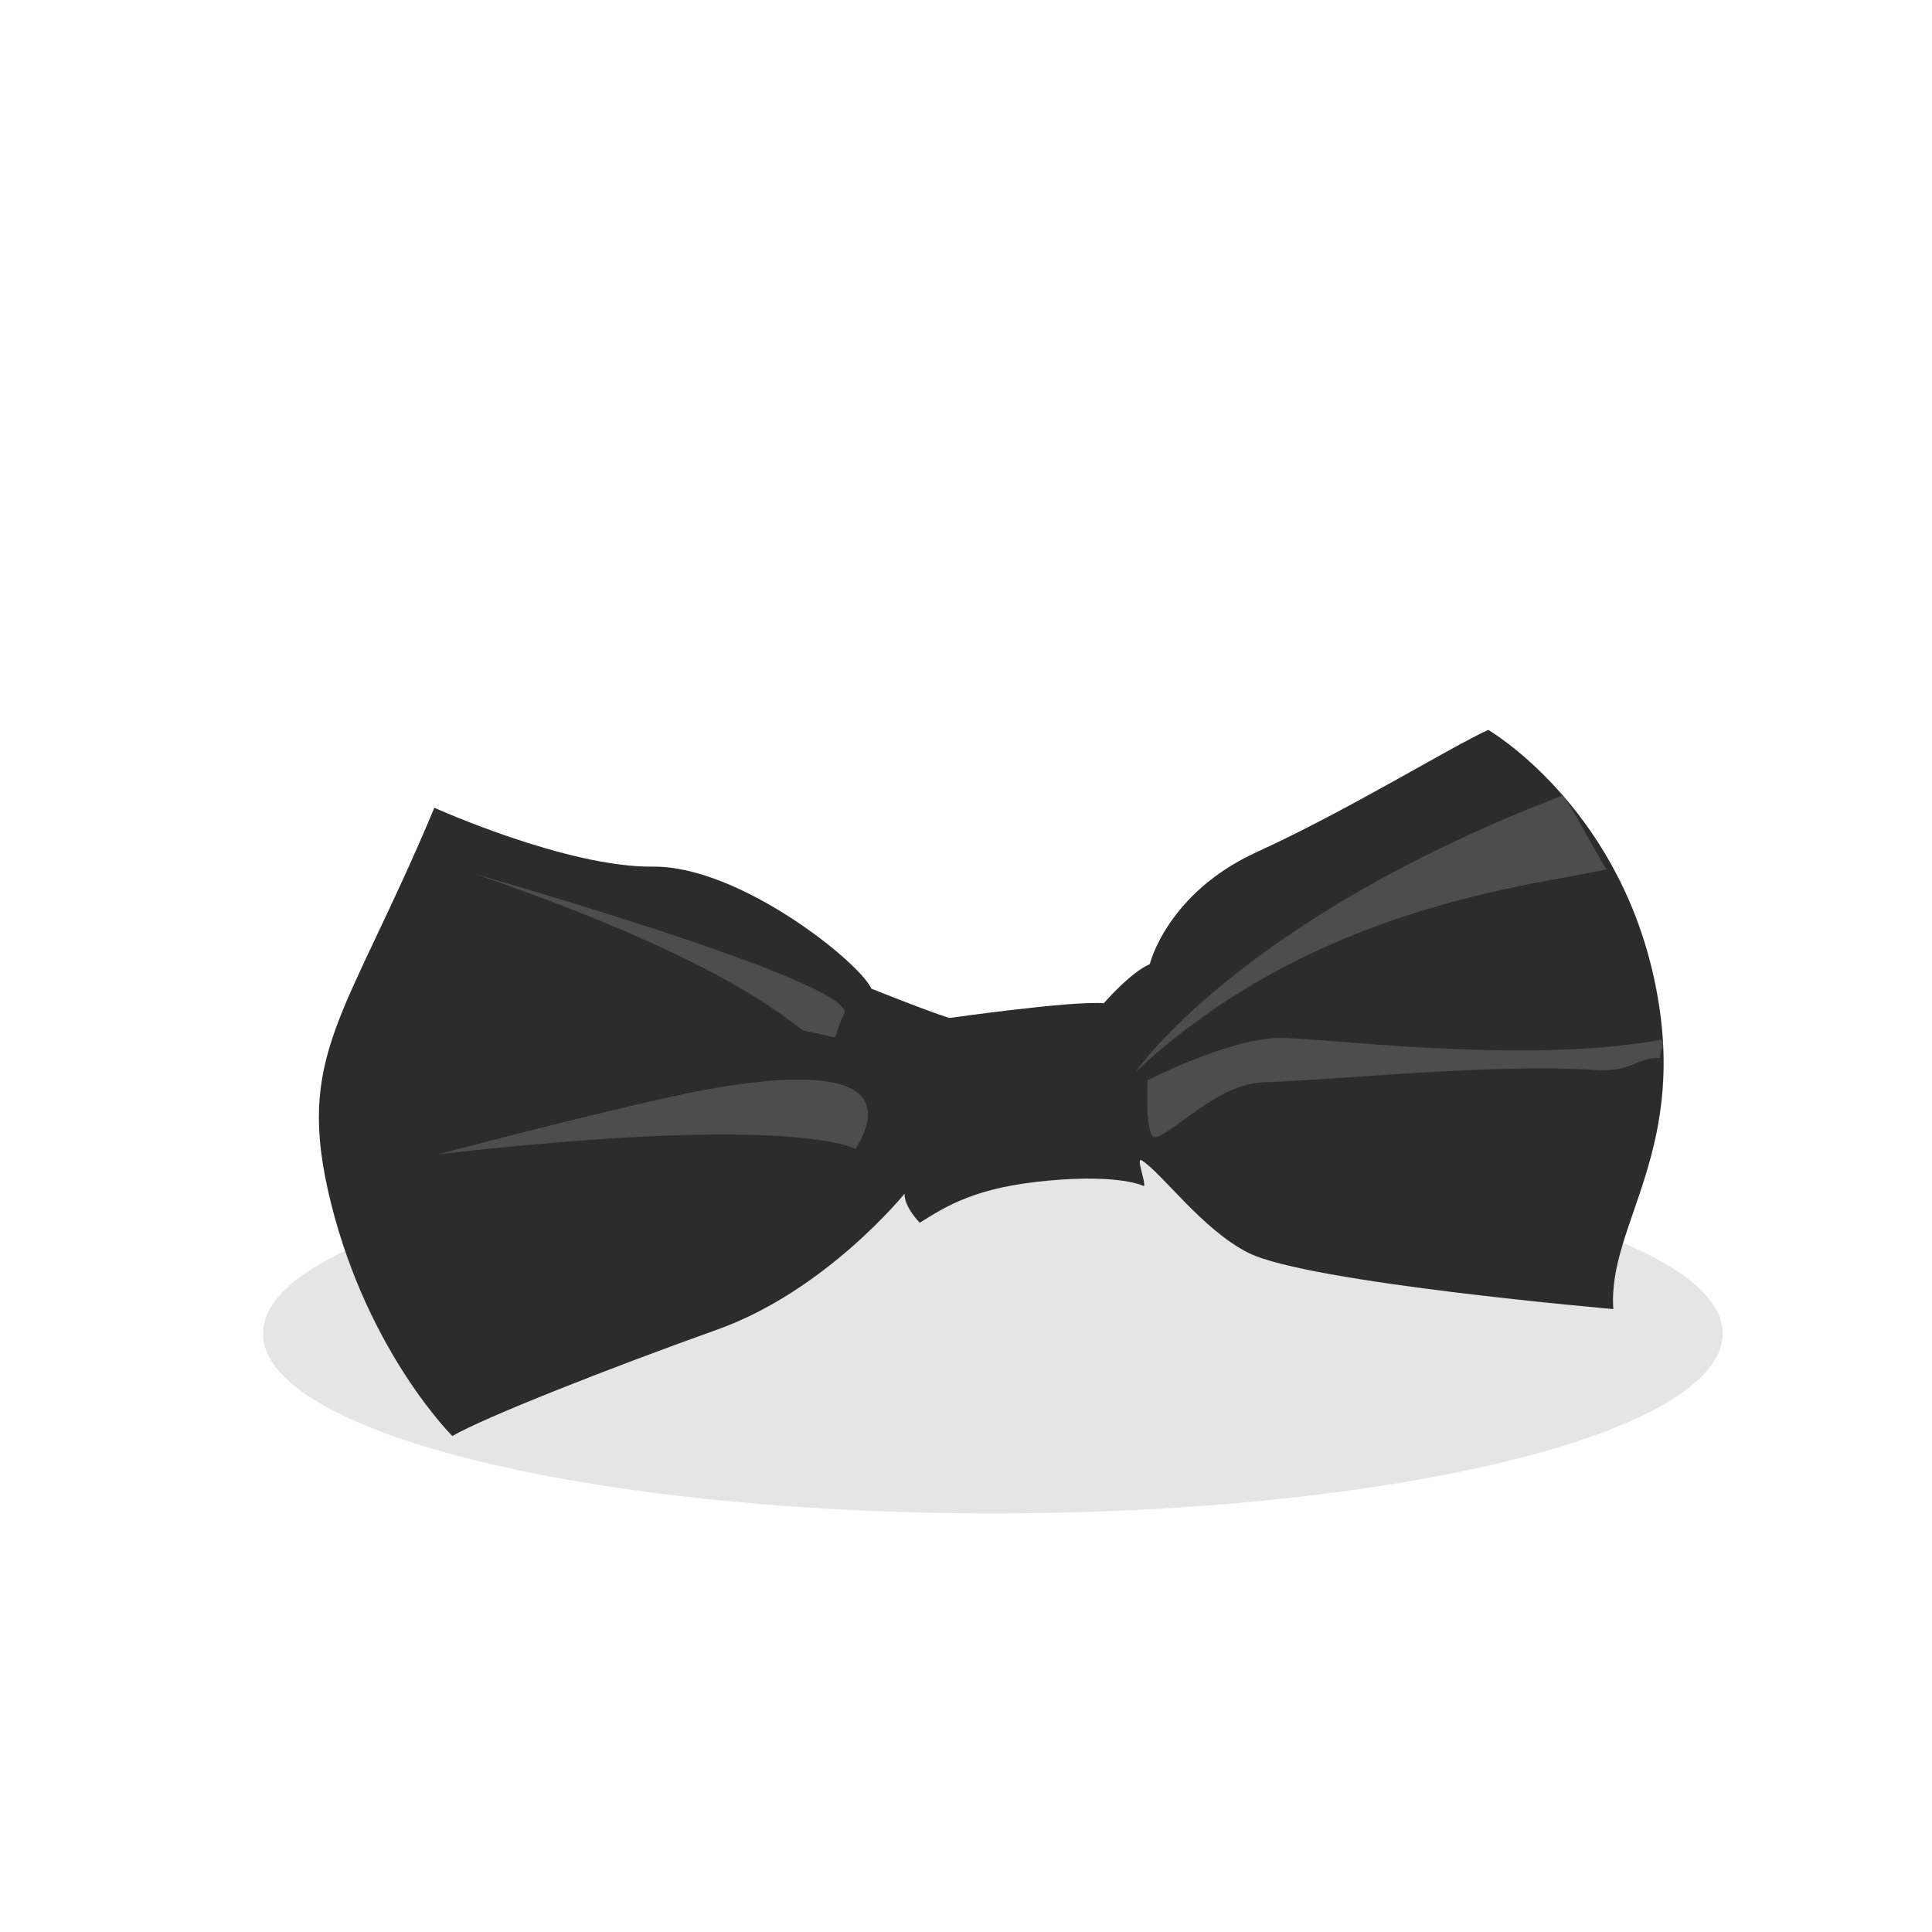 <svg id="Bowtie" xmlns="http://www.w3.org/2000/svg" width="360" height="360" viewBox="0 0 360 360" shape-rendering="geometricPrecision">
  <defs>
    <style>
      .cls-1 {
        fill: #fff;
      }

      .cls-2 {
        fill: #e5e5e5;
      }

      .cls-3 {
        fill: #2c2c2c;
      }

      .cls-3, .cls-4 {
        fill-rule: evenodd;
      }

      .cls-4 {
        fill: #4d4d4d;
      }
    </style>
  </defs>
  <rect id="White" class="cls-1" width="360" height="360"/>
  <g id="Shadows_copy_4" data-name="Shadows copy 4">
    <ellipse class="cls-2" cx="185" cy="248.5" rx="136" ry="33.5"/>
  </g>
  <path id="Base" class="cls-3" d="M162.377,184.228s10.416,4.175,14.521,5.463c0,0,22.854-3.251,28.78-2.751,0,0,4.922-5.707,8.563-7.283,0,0,3.212-13.268,20-20.917S270.511,139.079,277.32,136c0,0,23.658,13.769,30.806,45.924s-8.632,46.01-7.508,62c0,0-56.807-4.911-67.93-10.441-8.621-4.286-16.236-15.013-19.98-17.278-1.086-.657.926,4.5,0.427,4.8,0,0-4.259-2.243-17.7-1.023s-18.749,4.54-24.057,7.86c0,0-2.913-2.954-2.824-5.419,0,0-14.612,18.075-34.872,25.313s-43.611,16.451-49.394,19.848c0,0-15.669-15.567-22.6-43.347s2.739-34.263,19.25-73.722c0,0,24.7,11.149,40.74,10.972S160.1,179.209,162.377,184.228Z"/>
  <path id="Highlights" class="cls-4" d="M157.3,188.98c2.973-5.715-68.5-26.03-68.5-26.03,50.2,17.264,59.43,28.891,61.22,29.182C158.021,193.436,154.328,194.694,157.3,188.98Zm2.117,25.137c9.227-15.233-11.328-13.828-25.247-11.549s-52.527,12.521-52.527,12.521C148.589,207.4,159.417,214.117,159.417,214.117ZM299.36,161.992c-1.665-2.391-6.5-11.871-8.161-13.782-60.348,23.171-79.563,51.476-79.563,51.476C245.056,168.6,285.689,165.087,299.36,161.992ZM237.9,193.426c-9.436.349-24.056,7.859-24.056,7.859s-0.639,11.448,1.659,10.6c3.917-1.446,11.671-9.924,19.837-10.2,13.8-.463,43.251-3.583,61.972-2.305,6.75,0.461,7.774-2.431,11.994-2.226,0.1-2.306.7-.911,0.533-3.467C283.375,198.587,245.676,193.139,237.9,193.426Z"/>
</svg>
